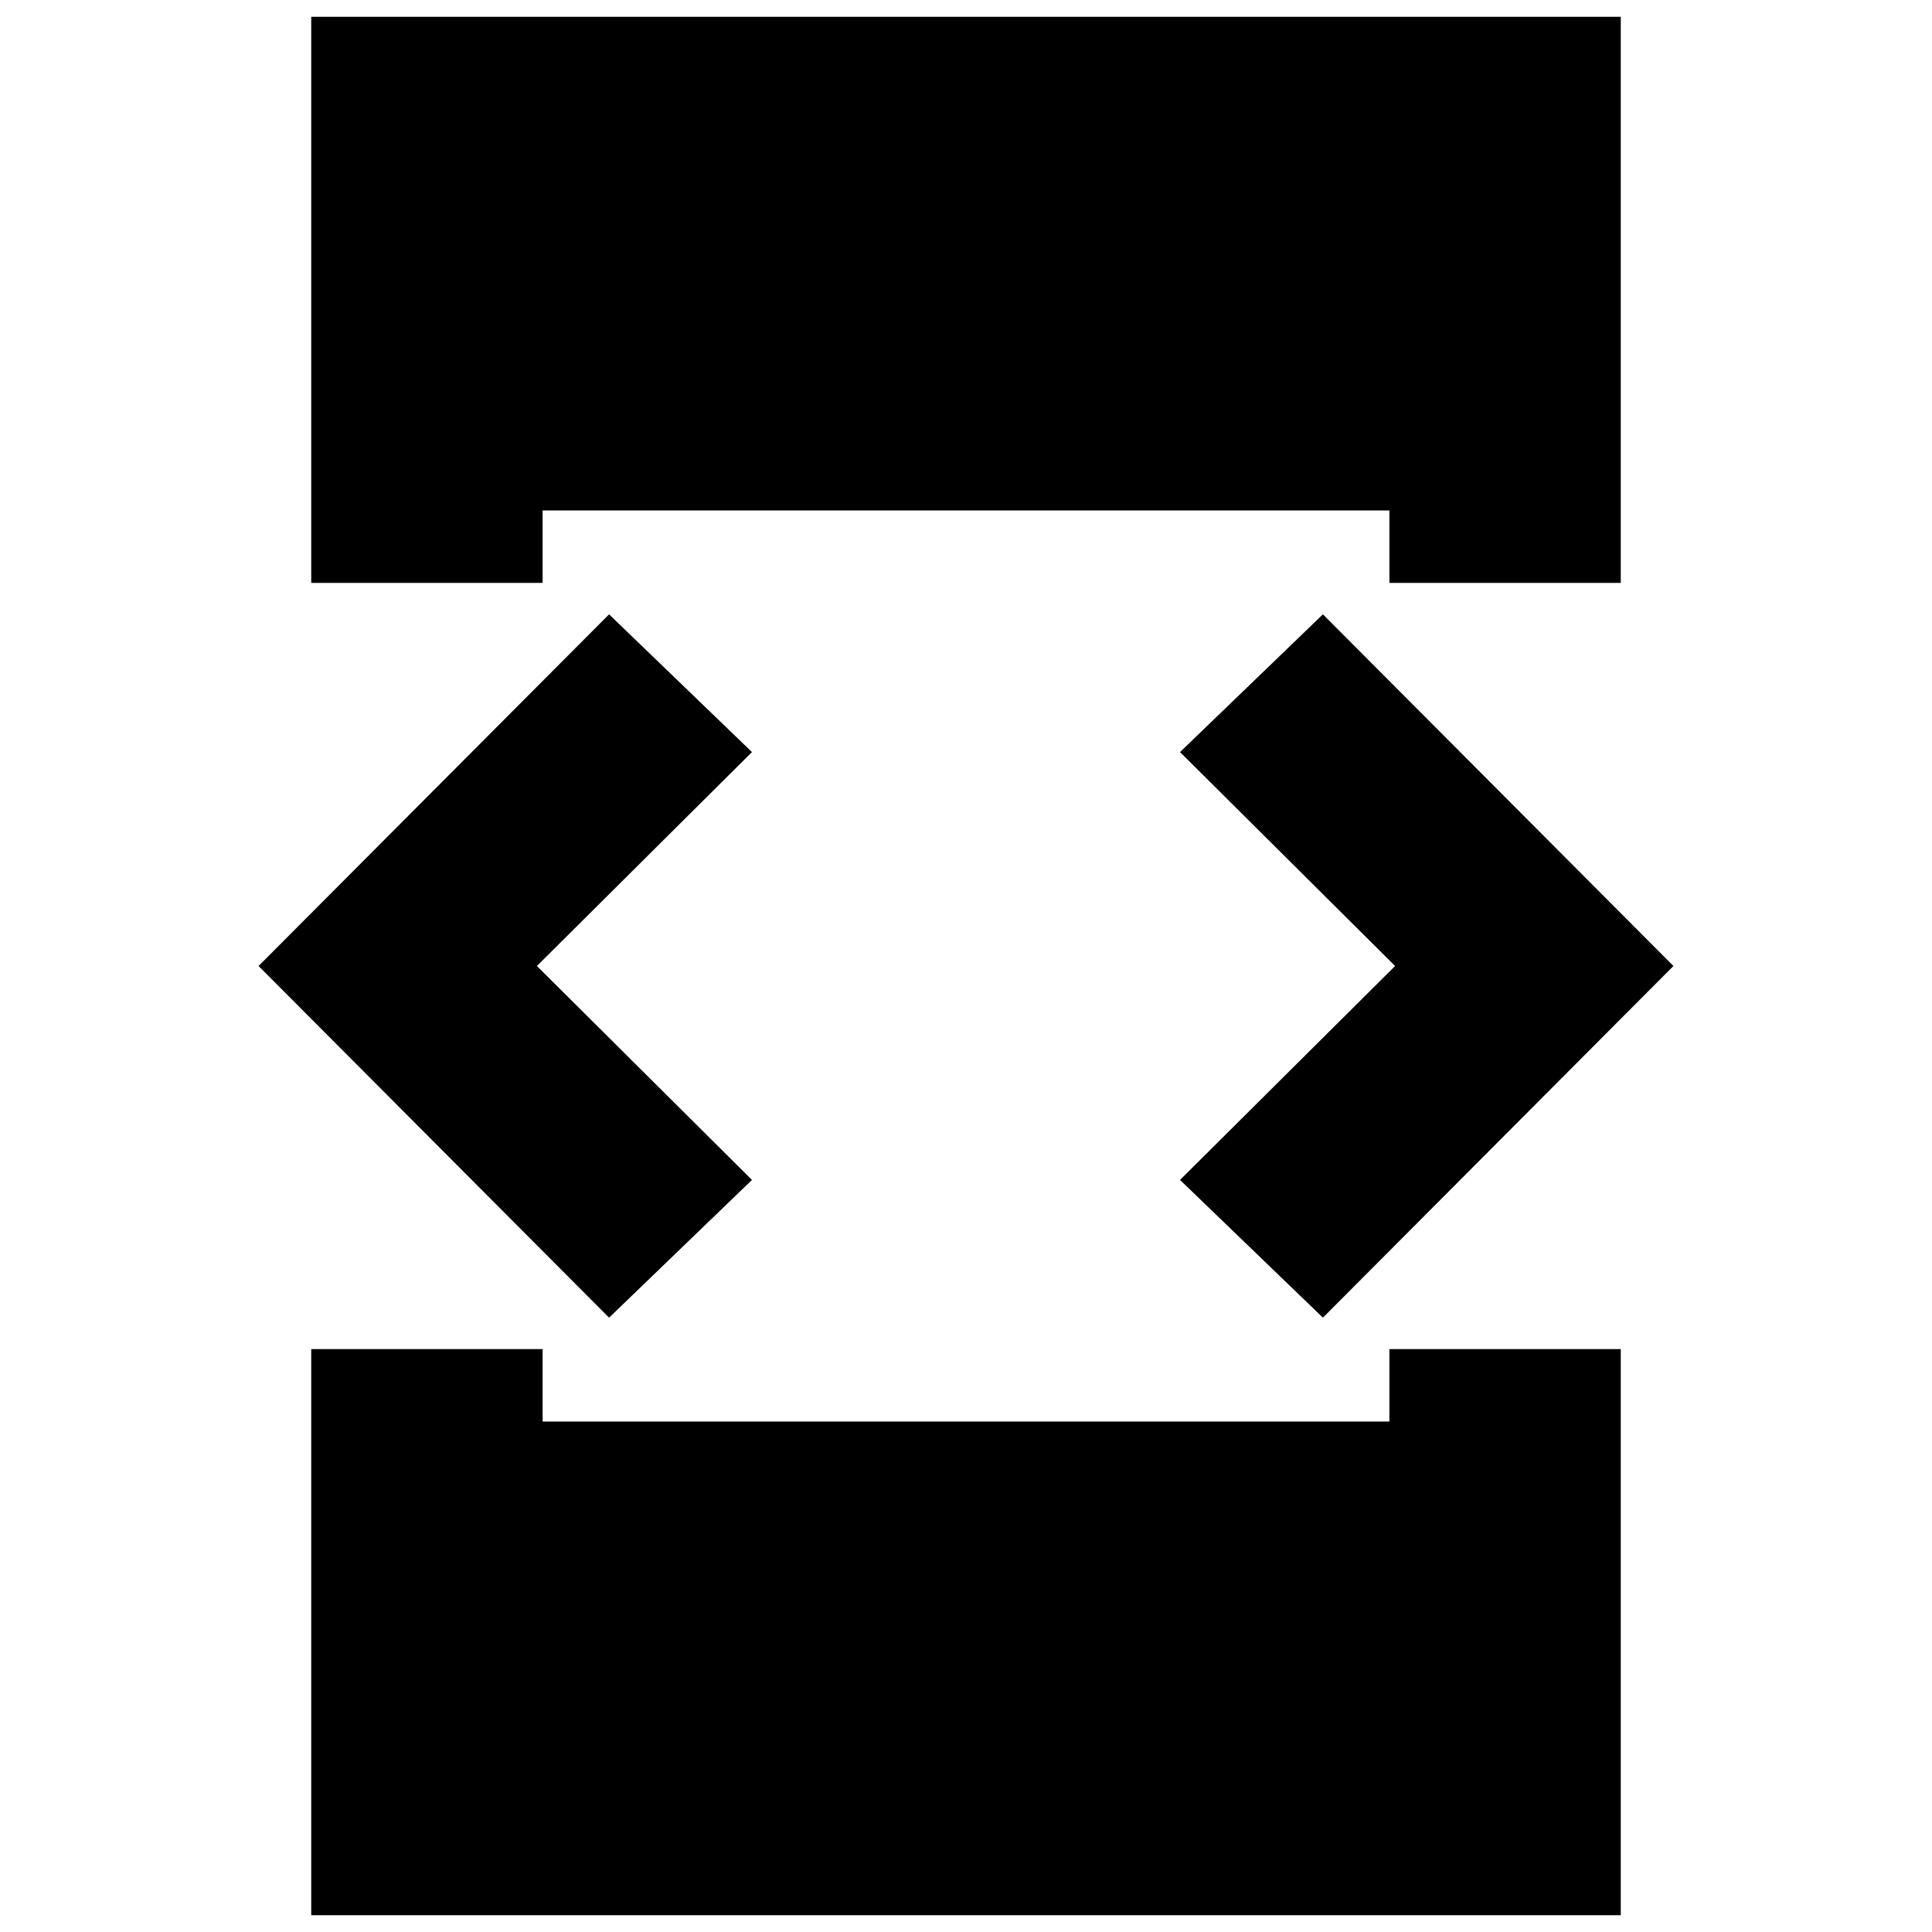 <svg xmlns="http://www.w3.org/2000/svg" height="20" viewBox="0 -960 960 960" width="20"><path d="M302.65-305.26 128.48-480l174.17-174.74 71 68.44L266.78-480l106.87 106.3-71 68.44Zm-148 15.61h114.96v36h420.78v-36h114.96v281.3h-650.7v-281.3Zm114.96-380.7H154.65v-281.3h650.7v281.3H690.39v-36H269.61v36Zm387.74 365.09-71-68.44L693.22-480 586.35-586.3l71-68.44L831.52-480 657.35-305.26Z"/></svg>